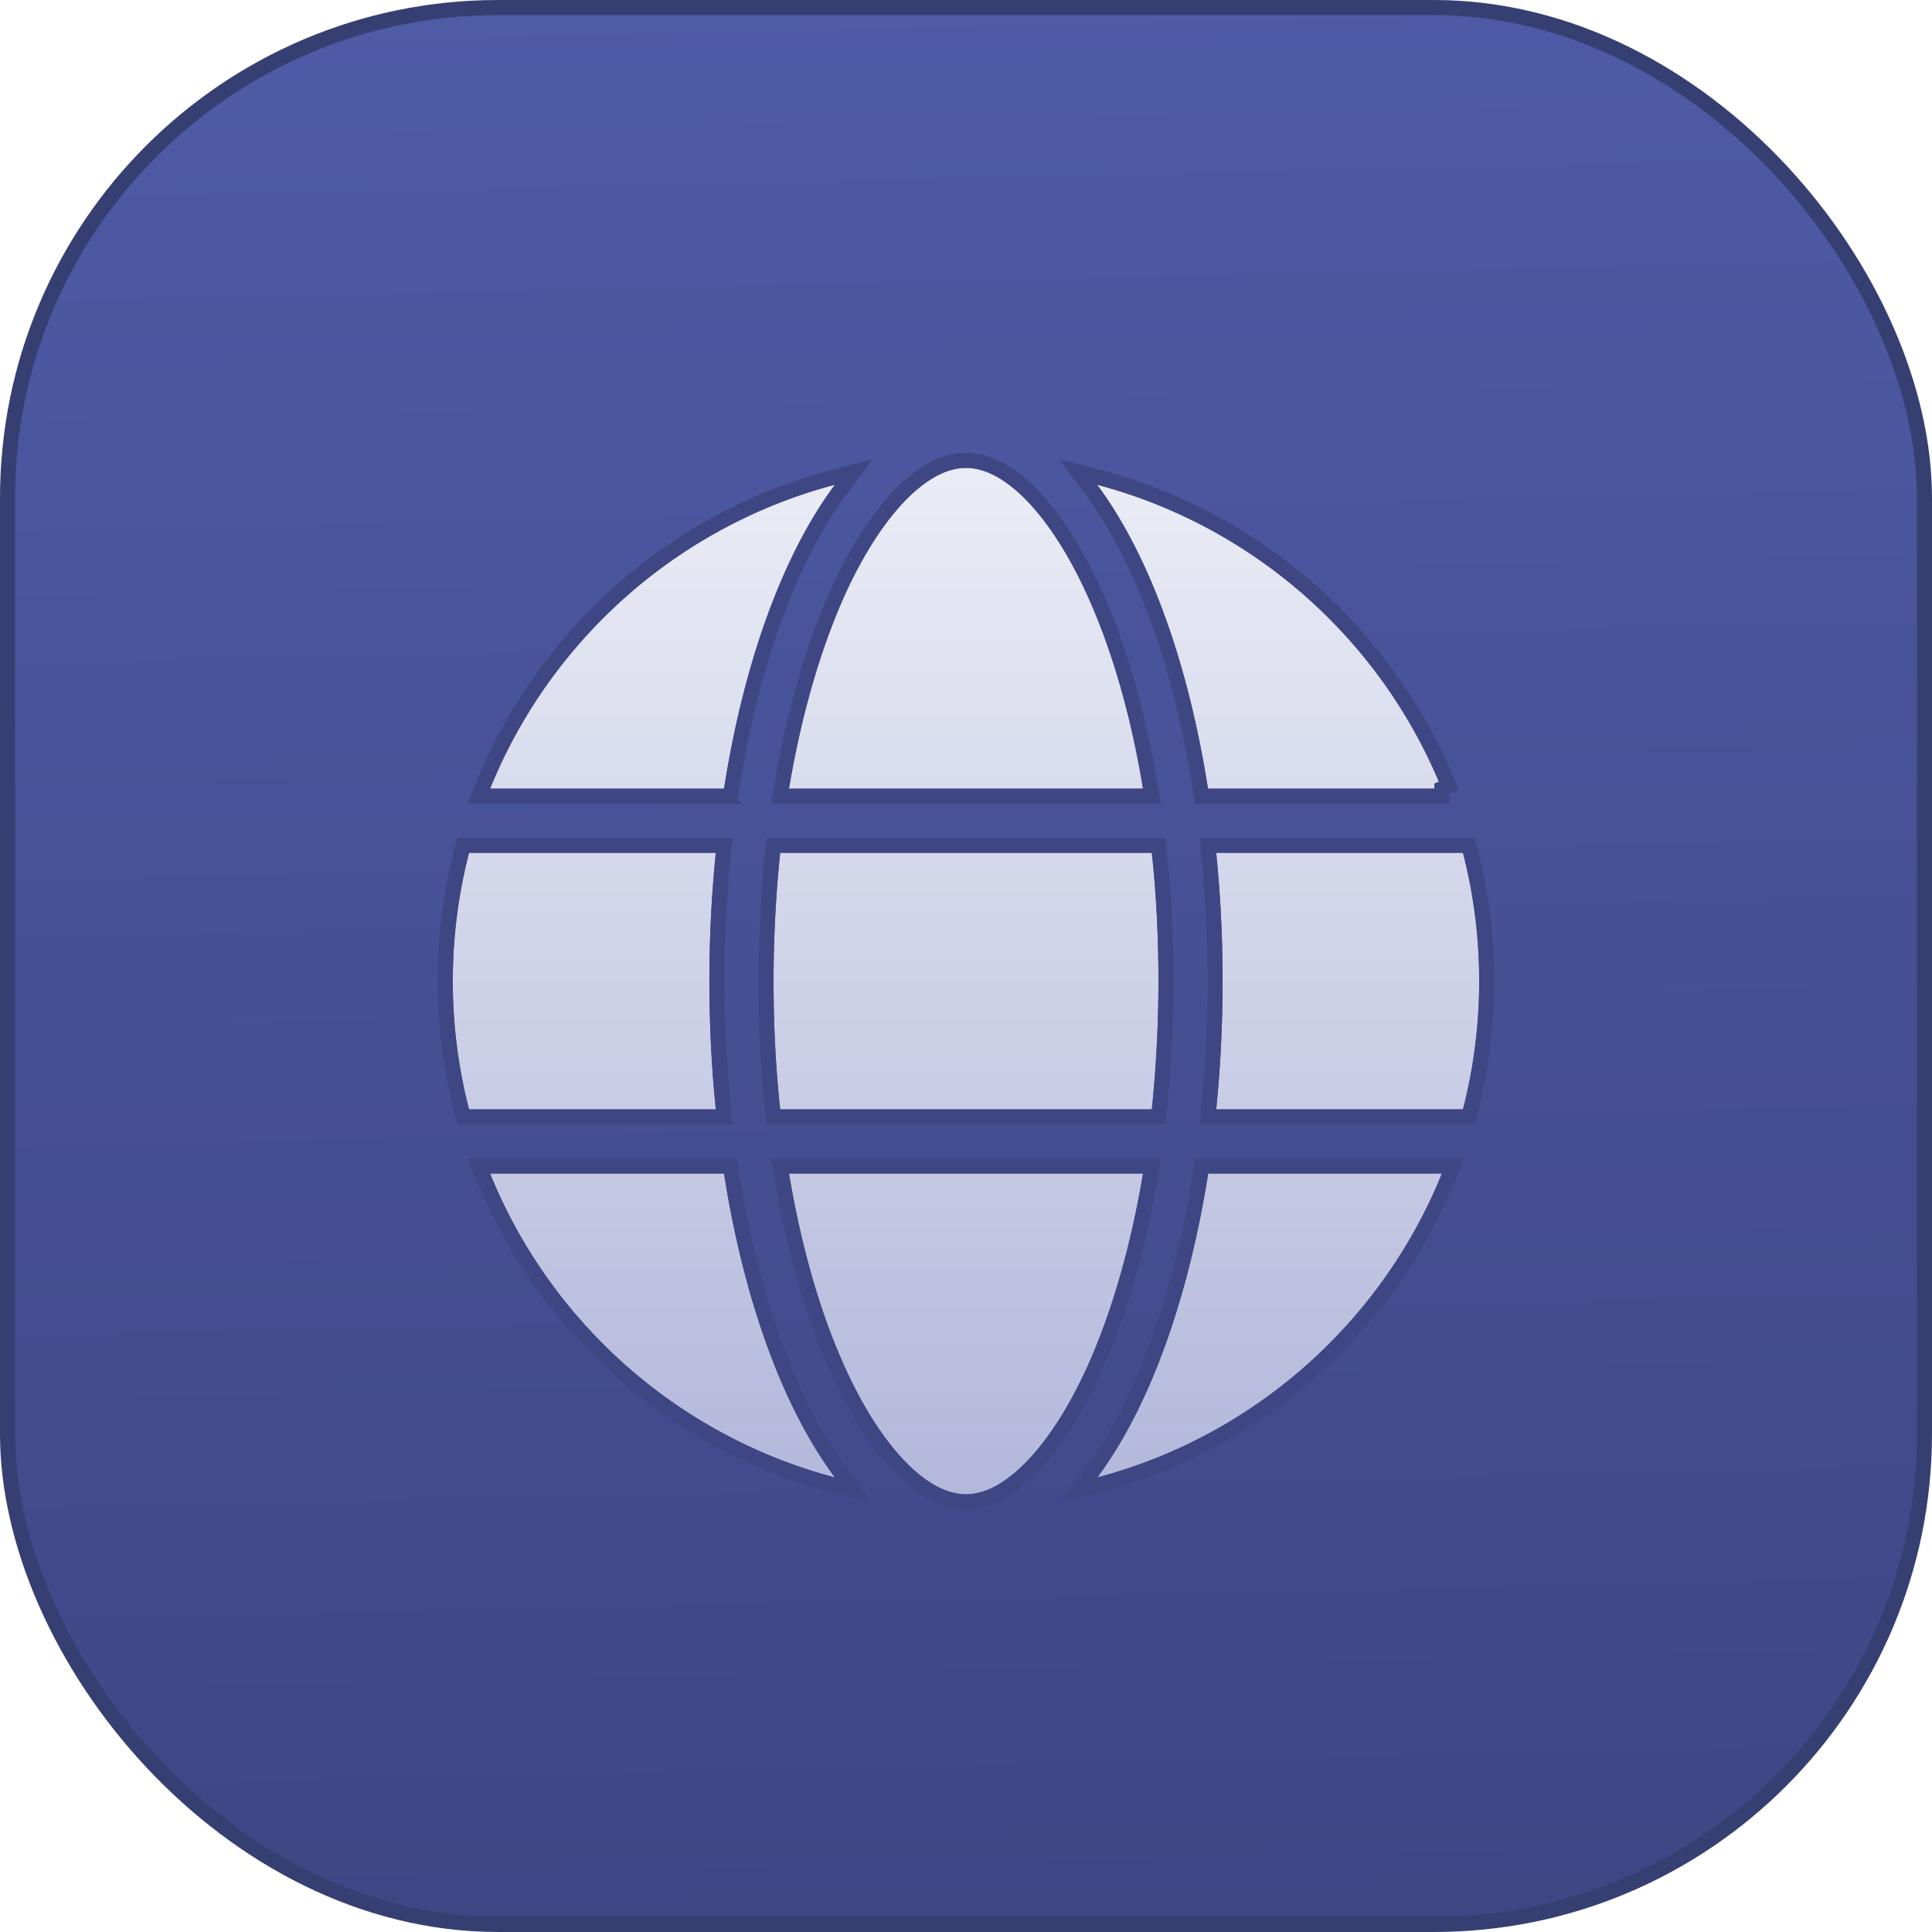 <svg xmlns="http://www.w3.org/2000/svg" width="256" height="256" fill="none"><rect width="254" height="254" x="1" y="1" fill="url(#a)" stroke="#363F72" stroke-width="2" rx="65"/><g filter="url(#b)"><path fill="url(#c)" d="M153.5 128c0 5.897-.319 11.581-.877 17h-49.246c-.585-5.419-.877-11.103-.877-17s.319-11.581.877-17h49.246c.585 5.419.877 11.103.877 17Zm7.65-17h32.698A67.755 67.755 0 0 1 196 128c0 5.87-.744 11.555-2.152 17H161.15c.558-5.472.85-11.156.85-17 0-5.844-.292-11.528-.85-17Zm29.909-8.5h-30.998c-2.656-16.973-7.916-31.184-14.689-40.269 20.798 5.499 37.719 20.586 45.661 40.269h.026Zm-39.604 0h-46.91c1.621-9.669 4.117-18.222 7.172-25.155 2.789-6.268 5.897-10.81 8.899-13.68C123.591 60.85 126.061 60 128 60s4.409.85 7.384 3.666c3.002 2.868 6.11 7.41 8.899 13.68 3.081 6.906 5.578 15.459 7.172 25.154Zm-55.516 0H64.941c7.968-19.683 24.862-34.77 45.687-40.269-6.773 9.085-12.033 23.296-14.689 40.269ZM62.152 111H94.85a167.826 167.826 0 0 0-.85 17c0 5.844.292 11.528.85 17H62.152A67.764 67.764 0 0 1 60 128c0-5.87.744-11.555 2.152-17Zm49.565 67.628c-3.081-6.906-5.551-15.459-7.172-25.128h46.91c-1.621 9.669-4.118 18.222-7.172 25.128-2.789 6.269-5.897 10.811-8.899 13.68C132.409 195.15 129.939 196 128 196s-4.409-.85-7.384-3.666c-3.002-2.868-6.11-7.411-8.899-13.679v-.027ZM95.939 153.5c2.656 16.973 7.916 31.184 14.689 40.269-20.825-5.499-37.719-20.586-45.687-40.269h30.998Zm95.12 0c-7.968 19.683-24.862 34.77-45.661 40.269 6.774-9.085 12.007-23.296 14.689-40.269h30.972Z"/><path stroke="#3E4784" stroke-width="2" d="M152.623 146h.903l.092-.898c.561-5.451.882-11.169.882-17.102 0-5.93-.294-11.65-.882-17.107l-.097-.893h-51.047l-.092.898A167.119 167.119 0 0 0 101.5 128c0 5.93.294 11.65.882 17.107l.097.893h50.144Zm8.527-36h-1.107l.112 1.101c.554 5.438.845 11.088.845 16.899 0 5.811-.291 11.461-.845 16.899l-.112 1.101h34.58l.194-.75A68.797 68.797 0 0 0 197 128c0-5.955-.755-11.724-2.183-17.25l-.194-.75H161.15Zm-2.077-7.345.132.845h31.854v-1.011l.901-.363c-8.059-19.974-25.227-35.282-46.333-40.862l-2.769-.732 1.712 2.297c6.642 8.907 11.861 22.943 14.503 39.826Zm-7.618.845h1.177l-.191-1.162c-1.604-9.763-4.122-18.4-7.245-25.4-2.823-6.346-5.997-11.01-9.121-13.995l-.003-.004C132.967 60.001 130.263 59 128 59c-2.263 0-4.967 1.001-8.072 3.94l-.003.003c-3.124 2.985-6.298 7.65-9.121 13.996l-.002.003c-3.094 7.022-5.611 15.658-7.243 25.393l-.195 1.165h48.091Zm-55.516 0h.856l.132-.845c2.642-16.883 7.861-30.919 14.503-39.826l1.711-2.296-2.768.731c-21.133 5.58-38.273 20.889-46.36 40.861l-.556 1.375h32.482ZM62.152 110h-.775l-.194.75A68.76 68.76 0 0 0 59 128a68.76 68.76 0 0 0 2.183 17.25l.194.75h34.58l-.112-1.101A166.836 166.836 0 0 1 95 128c0-5.811.29-11.461.845-16.899l.112-1.101H62.152Zm42.393 42.5h-1.181l.195 1.165c1.616 9.643 4.076 18.21 7.158 25.175v.027l.087.194c2.823 6.347 5.997 11.011 9.121 13.996l.003.004c3.105 2.938 5.809 3.939 8.072 3.939 2.264 0 4.97-1.003 8.075-3.969 3.124-2.986 6.298-7.65 9.121-13.996l.001-.002c3.095-6.997 5.613-15.633 7.244-25.368l.195-1.165h-48.091Zm-7.618.845-.132-.845H63.457l.557 1.375c8.086 19.972 25.226 35.281 46.359 40.861l2.768.731-1.711-2.296c-6.642-8.907-11.86-22.943-14.503-39.826Zm95.059.53.557-1.375h-33.31l-.133.844c-2.669 16.885-7.862 30.92-14.503 39.827l-1.713 2.297 2.77-.732c21.106-5.58 38.247-20.889 46.332-40.861Z"/></g><defs><linearGradient id="a" x1="0" x2="5.668" y1="0" y2="255.874" gradientUnits="userSpaceOnUse"><stop stop-color="#4E5BA6"/><stop offset="1" stop-color="#3E4784"/></linearGradient><linearGradient id="c" x1="60" x2="60" y1="196" y2="60" gradientUnits="userSpaceOnUse"><stop stop-color="#B3B8DB"/><stop offset="1" stop-color="#EAECF5"/></linearGradient><filter id="b" width="148" height="148" x="54" y="56" color-interpolation-filters="sRGB" filterUnits="userSpaceOnUse"><feFlood flood-opacity="0" result="BackgroundImageFix"/><feColorMatrix in="SourceAlpha" result="hardAlpha" values="0 0 0 0 0 0 0 0 0 0 0 0 0 0 0 0 0 0 127 0"/><feOffset dy="2"/><feGaussianBlur stdDeviation="2"/><feComposite in2="hardAlpha" operator="out"/><feColorMatrix values="0 0 0 0 0.243 0 0 0 0 0.278 0 0 0 0 0.518 0 0 0 0.5 0"/><feBlend in2="BackgroundImageFix" result="effect1_dropShadow_39_4"/><feBlend in="SourceGraphic" in2="effect1_dropShadow_39_4" result="shape"/></filter></defs></svg>
